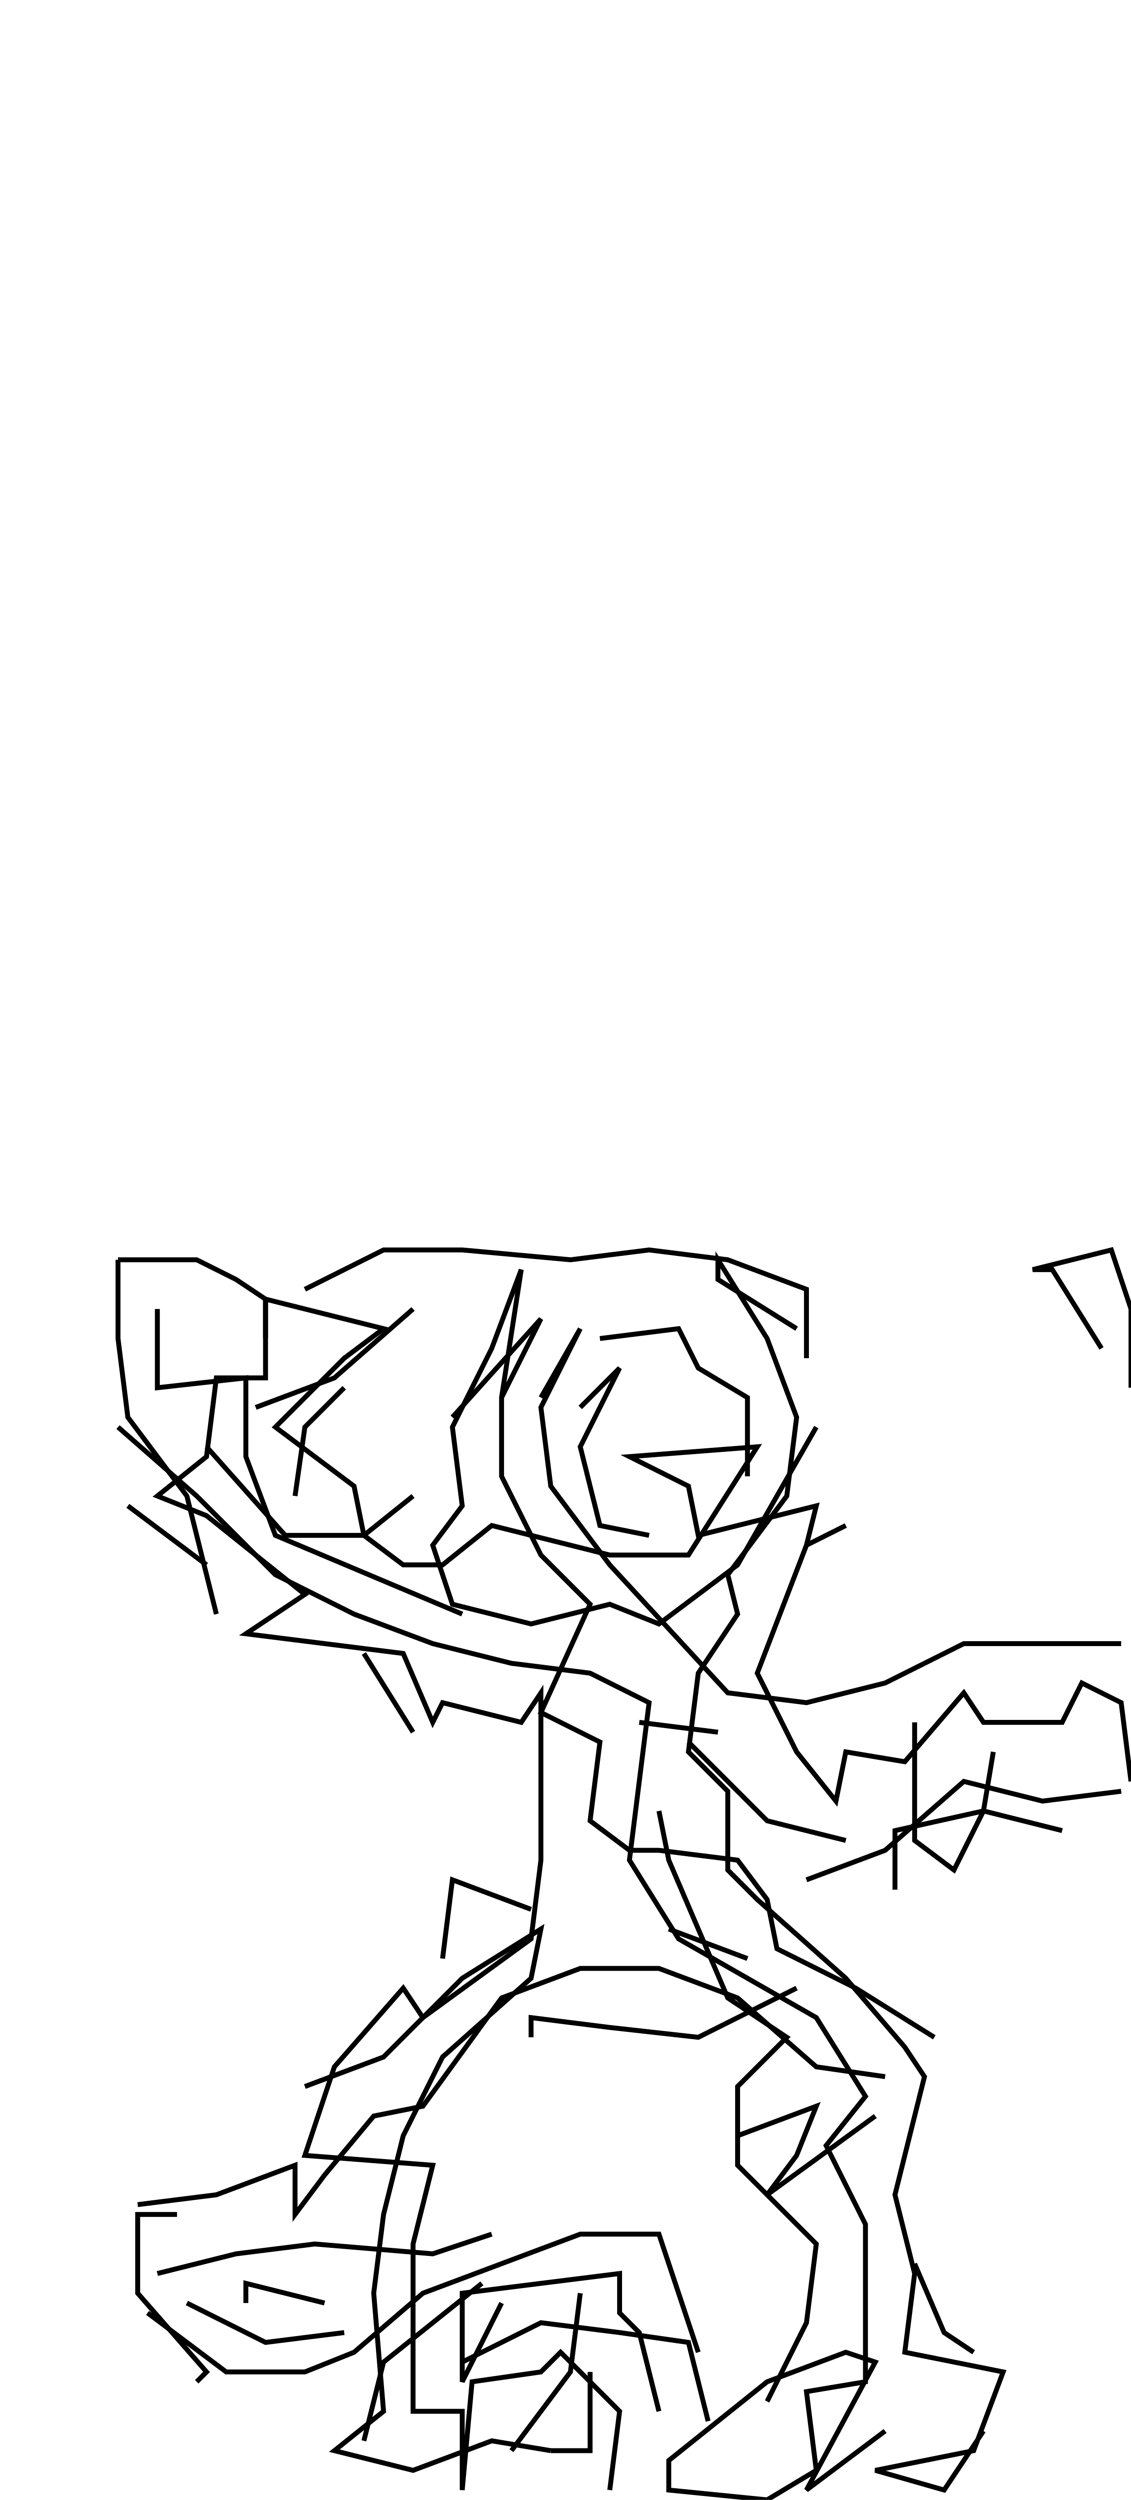 <svg xmlns="http://www.w3.org/2000/svg" height="508px" width="230px" version="1.1"><polyline points="24.0,256.0,24.0,272.0,26.0,288.0,38.0,304.0,44.0,328.0" stroke="black" stroke-width="1" fill="none" />
<polyline points="42.0,318.0,26.0,306.0" stroke="black" stroke-width="1" fill="none" />
<polyline points="24.0,290.0,40.0,304.0,56.0,320.0,72.0,328.0,88.0,334.0,104.0,338.0,120.0,340.0,132.0,346.0,130.0,362.0,128.0,378.0,138.0,394.0,166.0,410.0,176.0,426.0,168.0,436.0,176.0,452.0,176.0,470.0,176.0,484.0,164.0,486.0,166.0,502.0,156.0,508.0,136.0,506.0,136.0,500.0,156.0,484.0,172.0,478.0,178.0,480.0,164.0,506.0,180.0,494.0" stroke="black" stroke-width="1" fill="none" />
<polyline points="198.0,478.0,192.0,474.0,186.0,460.0" stroke="black" stroke-width="1" fill="none" />
<polyline points="178.0,430.0,156.0,446.0,162.0,438.0,166.0,428.0,150.0,434.0" stroke="black" stroke-width="1" fill="none" />
<polyline points="152.0,398.0,136.0,392.0" stroke="black" stroke-width="1" fill="none" />
<polyline points="134.0,368.0,136.0,378.0,148.0,406.0,160.0,414.0,150.0,424.0,150.0,440.0,166.0,456.0,164.0,472.0,156.0,488.0" stroke="black" stroke-width="1" fill="none" />
<polyline points="144.0,492.0,140.0,476.0,126.0,474.0,110.0,472.0,94.0,480.0" stroke="black" stroke-width="1" fill="none" />
<polyline points="102.0,468.0,94.0,484.0,94.0,466.0,110.0,464.0,126.0,462.0,126.0,470.0,130.0,474.0,134.0,490.0" stroke="black" stroke-width="1" fill="none" />
<polyline points="142.0,478.0,134.0,454.0,118.0,454.0,102.0,460.0,86.0,466.0,72.0,478.0,62.0,482.0,46.0,482.0,30.0,470.0" stroke="black" stroke-width="1" fill="none" />
<polyline points="32.0,462.0,48.0,458.0,64.0,456.0,88.0,458.0,100.0,454.0" stroke="black" stroke-width="1" fill="none" />
<polyline points="98.0,464.0,78.0,480.0,74.0,496.0" stroke="black" stroke-width="1" fill="none" />
<polyline points="66.0,468.0,50.0,464.0,50.0,468.0" stroke="black" stroke-width="1" fill="none" />
<polyline points="38.0,468.0,54.0,476.0,70.0,474.0" stroke="black" stroke-width="1" fill="none" />
<polyline points="40.0,484.0,42.0,482.0,28.0,466.0,28.0,450.0,36.0,450.0" stroke="black" stroke-width="1" fill="none" />
<polyline points="28.0,448.0,44.0,446.0,60.0,440.0,60.0,450.0,66.0,442.0,76.0,430.0,86.0,428.0,102.0,406.0,118.0,400.0,134.0,400.0,150.0,406.0,166.0,420.0,180.0,422.0" stroke="black" stroke-width="1" fill="none" />
<polyline points="182.0,384.0,182.0,372.0,200.0,368.0,202.0,356.0" stroke="black" stroke-width="1" fill="none" />
<polyline points="186.0,350.0,186.0,374.0,194.0,380.0,200.0,368.0,216.0,372.0" stroke="black" stroke-width="1" fill="none" />
<polyline points="228.0,364.0,212.0,366.0,196.0,362.0,180.0,376.0,164.0,382.0" stroke="black" stroke-width="1" fill="none" />
<polyline points="172.0,374.0,156.0,370.0,140.0,354.0" stroke="black" stroke-width="1" fill="none" />
<polyline points="146.0,352.0,130.0,350.0" stroke="black" stroke-width="1" fill="none" />
<polyline points="132.0,312.0,122.0,310.0,118.0,294.0,126.0,278.0,118.0,286.0" stroke="black" stroke-width="1" fill="none" />
<polyline points="110.0,284.0,118.0,270.0,110.0,286.0,112.0,302.0,124.0,318.0,148.0,344.0,164.0,346.0,180.0,342.0,196.0,334.0,212.0,334.0,228.0,334.0" stroke="black" stroke-width="1" fill="none" />
<polyline points="230.0,282.0,230.0,266.0,226.0,254.0,210.0,258.0,214.0,258.0,224.0,274.0" stroke="black" stroke-width="1" fill="none" />
<polyline points="162.0,270.0,146.0,260.0,146.0,256.0,156.0,272.0,162.0,288.0,160.0,304.0,148.0,320.0,150.0,328.0,142.0,340.0,140.0,356.0,148.0,364.0,148.0,380.0,154.0,386.0,172.0,402.0,184.0,416.0,188.0,422.0,186.0,430.0,182.0,446.0,186.0,462.0,184.0,478.0,204.0,482.0,198.0,498.0,178.0,502.0,192.0,506.0,200.0,494.0" stroke="black" stroke-width="1" fill="none" />
<polyline points="190.0,414.0,174.0,404.0,158.0,396.0,156.0,386.0,150.0,378.0,134.0,376.0,128.0,376.0,120.0,370.0,122.0,354.0,110.0,348.0,120.0,326.0,110.0,316.0,102.0,300.0,102.0,284.0,110.0,268.0,92.0,288.0" stroke="black" stroke-width="1" fill="none" />
<polyline points="102.0,284.0,106.0,258.0,100.0,274.0,92.0,290.0,94.0,306.0,88.0,314.0,92.0,326.0,108.0,330.0,124.0,326.0,134.0,330.0,150.0,318.0,166.0,290.0" stroke="black" stroke-width="1" fill="none" />
<polyline points="152.0,300.0,152.0,284.0,142.0,278.0,138.0,270.0,122.0,272.0" stroke="black" stroke-width="1" fill="none" />
<polyline points="164.0,276.0,164.0,262.0,148.0,256.0,132.0,254.0,116.0,256.0,94.0,254.0,78.0,254.0,62.0,262.0" stroke="black" stroke-width="1" fill="none" />
<polyline points="54.0,272.0,54.0,264.0,78.0,270.0,70.0,276.0,56.0,290.0,72.0,302.0,74.0,312.0,82.0,318.0,90.0,318.0,100.0,310.0,124.0,316.0,140.0,316.0,154.0,294.0,128.0,296.0,140.0,302.0,142.0,312.0,166.0,306.0,164.0,314.0,172.0,310.0,164.0,314.0,154.0,340.0,162.0,356.0,170.0,366.0,172.0,356.0,184.0,358.0,196.0,344.0,200.0,350.0,216.0,350.0,220.0,342.0,228.0,346.0,230.0,362.0" stroke="black" stroke-width="1" fill="none" />
<polyline points="162.0,404.0,142.0,414.0,124.0,412.0,108.0,410.0,108.0,414.0" stroke="black" stroke-width="1" fill="none" />
<polyline points="108.0,388.0,92.0,382.0,92.0,382.0,90.0,398.0,90.0,398.0" stroke="black" stroke-width="1" fill="none" />
<polyline points="62.0,424.0,78.0,418.0,94.0,402.0,110.0,392.0,108.0,402.0,90.0,418.0,82.0,434.0,78.0,450.0,76.0,466.0,78.0,490.0,68.0,498.0,84.0,502.0,100.0,496.0,112.0,498.0" stroke="black" stroke-width="1" fill="none" />
<polyline points="124.0,506.0,126.0,490.0,114.0,478.0,110.0,482.0,96.0,484.0,94.0,506.0,94.0,490.0,84.0,490.0,84.0,468.0,84.0,456.0,88.0,440.0,62.0,438.0,68.0,420.0,82.0,404.0,86.0,410.0,108.0,394.0,110.0,378.0,110.0,362.0,110.0,344.0,106.0,350.0,90.0,346.0,88.0,350.0,82.0,336.0,66.0,334.0,50.0,332.0,62.0,324.0,42.0,308.0,32.0,304.0,42.0,296.0,44.0,280.0,54.0,280.0,54.0,264.0,48.0,260.0,40.0,256.0,24.0,256.0" stroke="black" stroke-width="1" fill="none" />
<polyline points="32.0,266.0,32.0,282.0,50.0,280.0,50.0,296.0,56.0,312.0,94.0,328.0" stroke="black" stroke-width="1" fill="none" />
<polyline points="74.0,336.0,84.0,352.0" stroke="black" stroke-width="1" fill="none" />
<polyline points="60.0,304.0,62.0,290.0,70.0,282.0" stroke="black" stroke-width="1" fill="none" />
<polyline points="52.0,286.0,68.0,280.0,84.0,266.0" stroke="black" stroke-width="1" fill="none" />
<polyline points="84.0,304.0,74.0,312.0,58.0,312.0,42.0,294.0" stroke="black" stroke-width="1" fill="none" />
<polyline points="118.0,466.0,116.0,482.0,104.0,498.0" stroke="black" stroke-width="1" fill="none" />
<polyline points="112.0,498.0,120.0,498.0,120.0,482.0" stroke="black" stroke-width="1" fill="none" />
</svg>